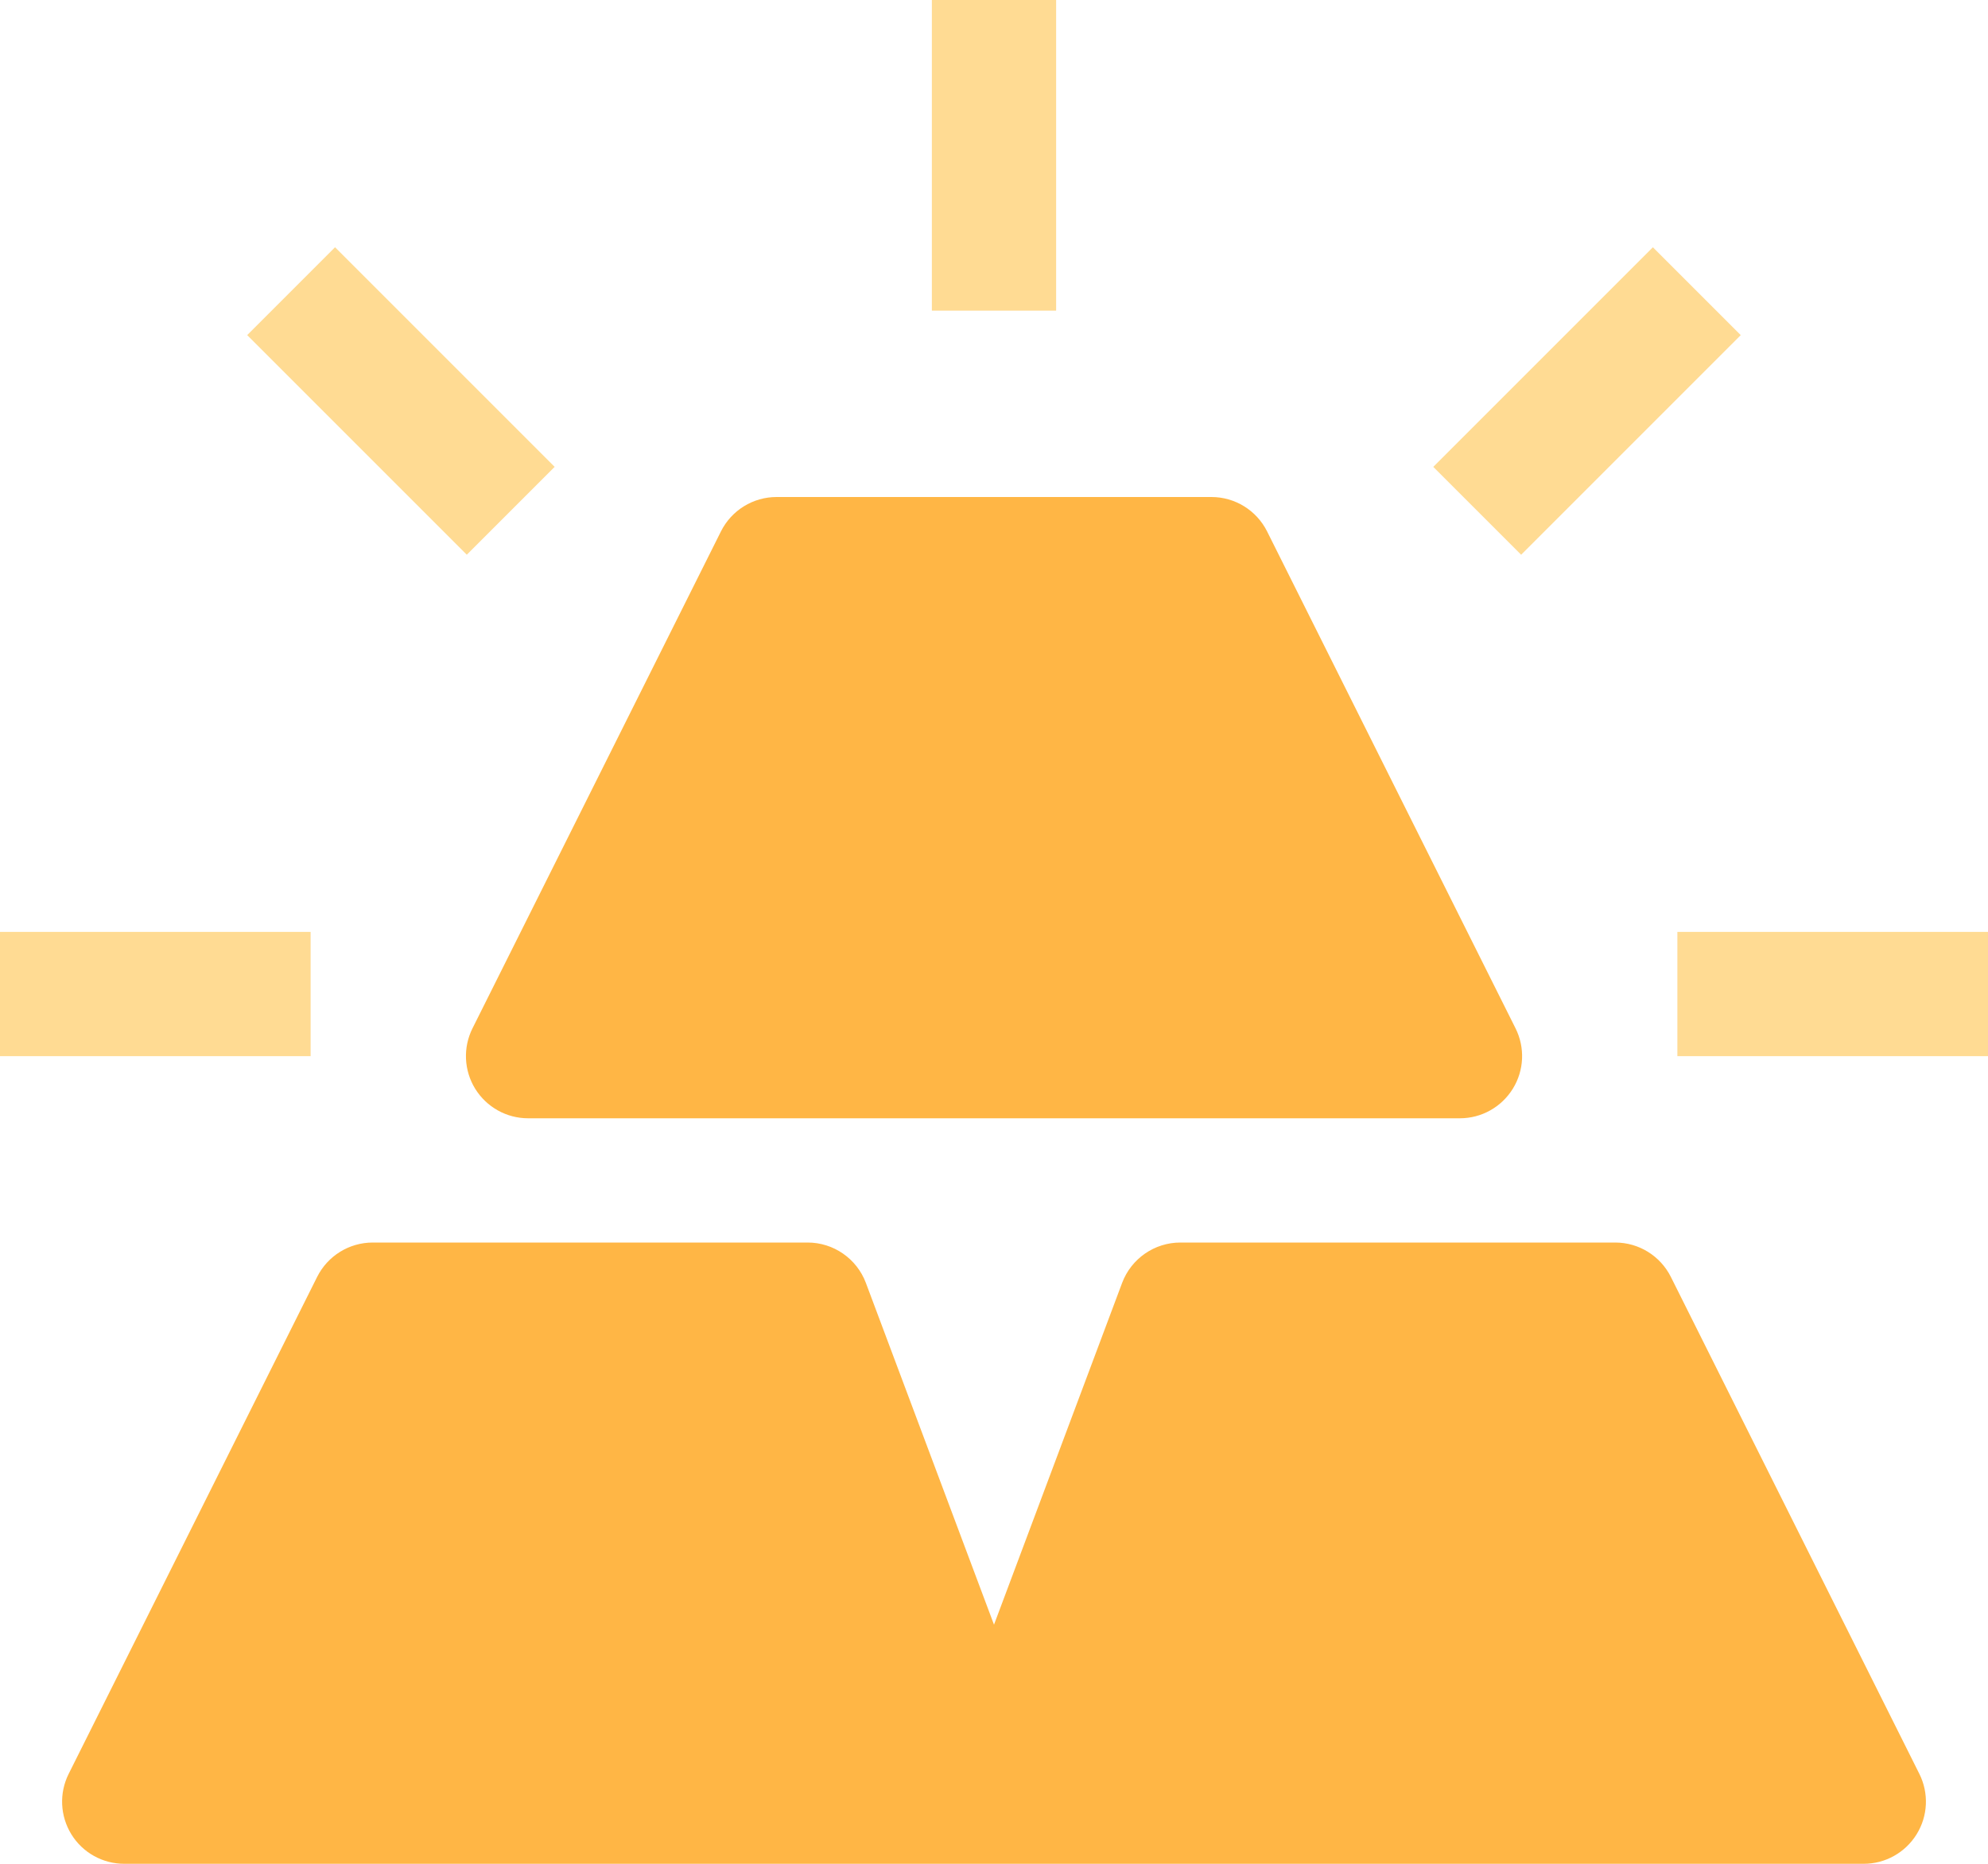 <svg width="32" height="30" viewBox="0 0 32 30" fill="none" xmlns="http://www.w3.org/2000/svg">
<path d="M26.895 20.553C26.725 20.214 26.379 20 26 20H19C18.583 20 18.21 20.259 18.063 20.648L16 26.151L13.937 20.648C13.79 20.259 13.417 20 13 20H6C5.621 20 5.275 20.214 5.105 20.553L1.105 28.553C0.95 28.863 0.967 29.231 1.149 29.526C1.331 29.821 1.653 30 2 30H16H30C30.347 30 30.668 29.82 30.851 29.525C31.034 29.23 31.05 28.862 30.895 28.552L26.895 20.553Z" fill="#FFB645"/>
<path d="M7.649 17.525C7.832 17.82 8.153 18 8.5 18H23.5C23.847 18 24.168 17.82 24.351 17.525C24.534 17.23 24.55 16.862 24.395 16.552L20.395 8.552C20.225 8.214 19.879 8 19.5 8H12.5C12.121 8 11.775 8.214 11.605 8.553L7.605 16.553C7.451 16.862 7.467 17.23 7.649 17.525Z" fill="#FFB645"/>
<rect y="15" width="5" height="2" fill="#FFDB93"/>
<rect x="3.979" y="5.394" width="2" height="4.999" transform="rotate(-45 3.979 5.394)" fill="#FFDB93"/>
<rect x="15" width="2" height="5" fill="#FFDB93"/>
<rect x="23.071" y="7.515" width="4.999" height="2" transform="rotate(-45 23.071 7.515)" fill="#FFDB93"/>
<rect x="27" y="15" width="5" height="2" fill="#FFDB93"/>
</svg>
